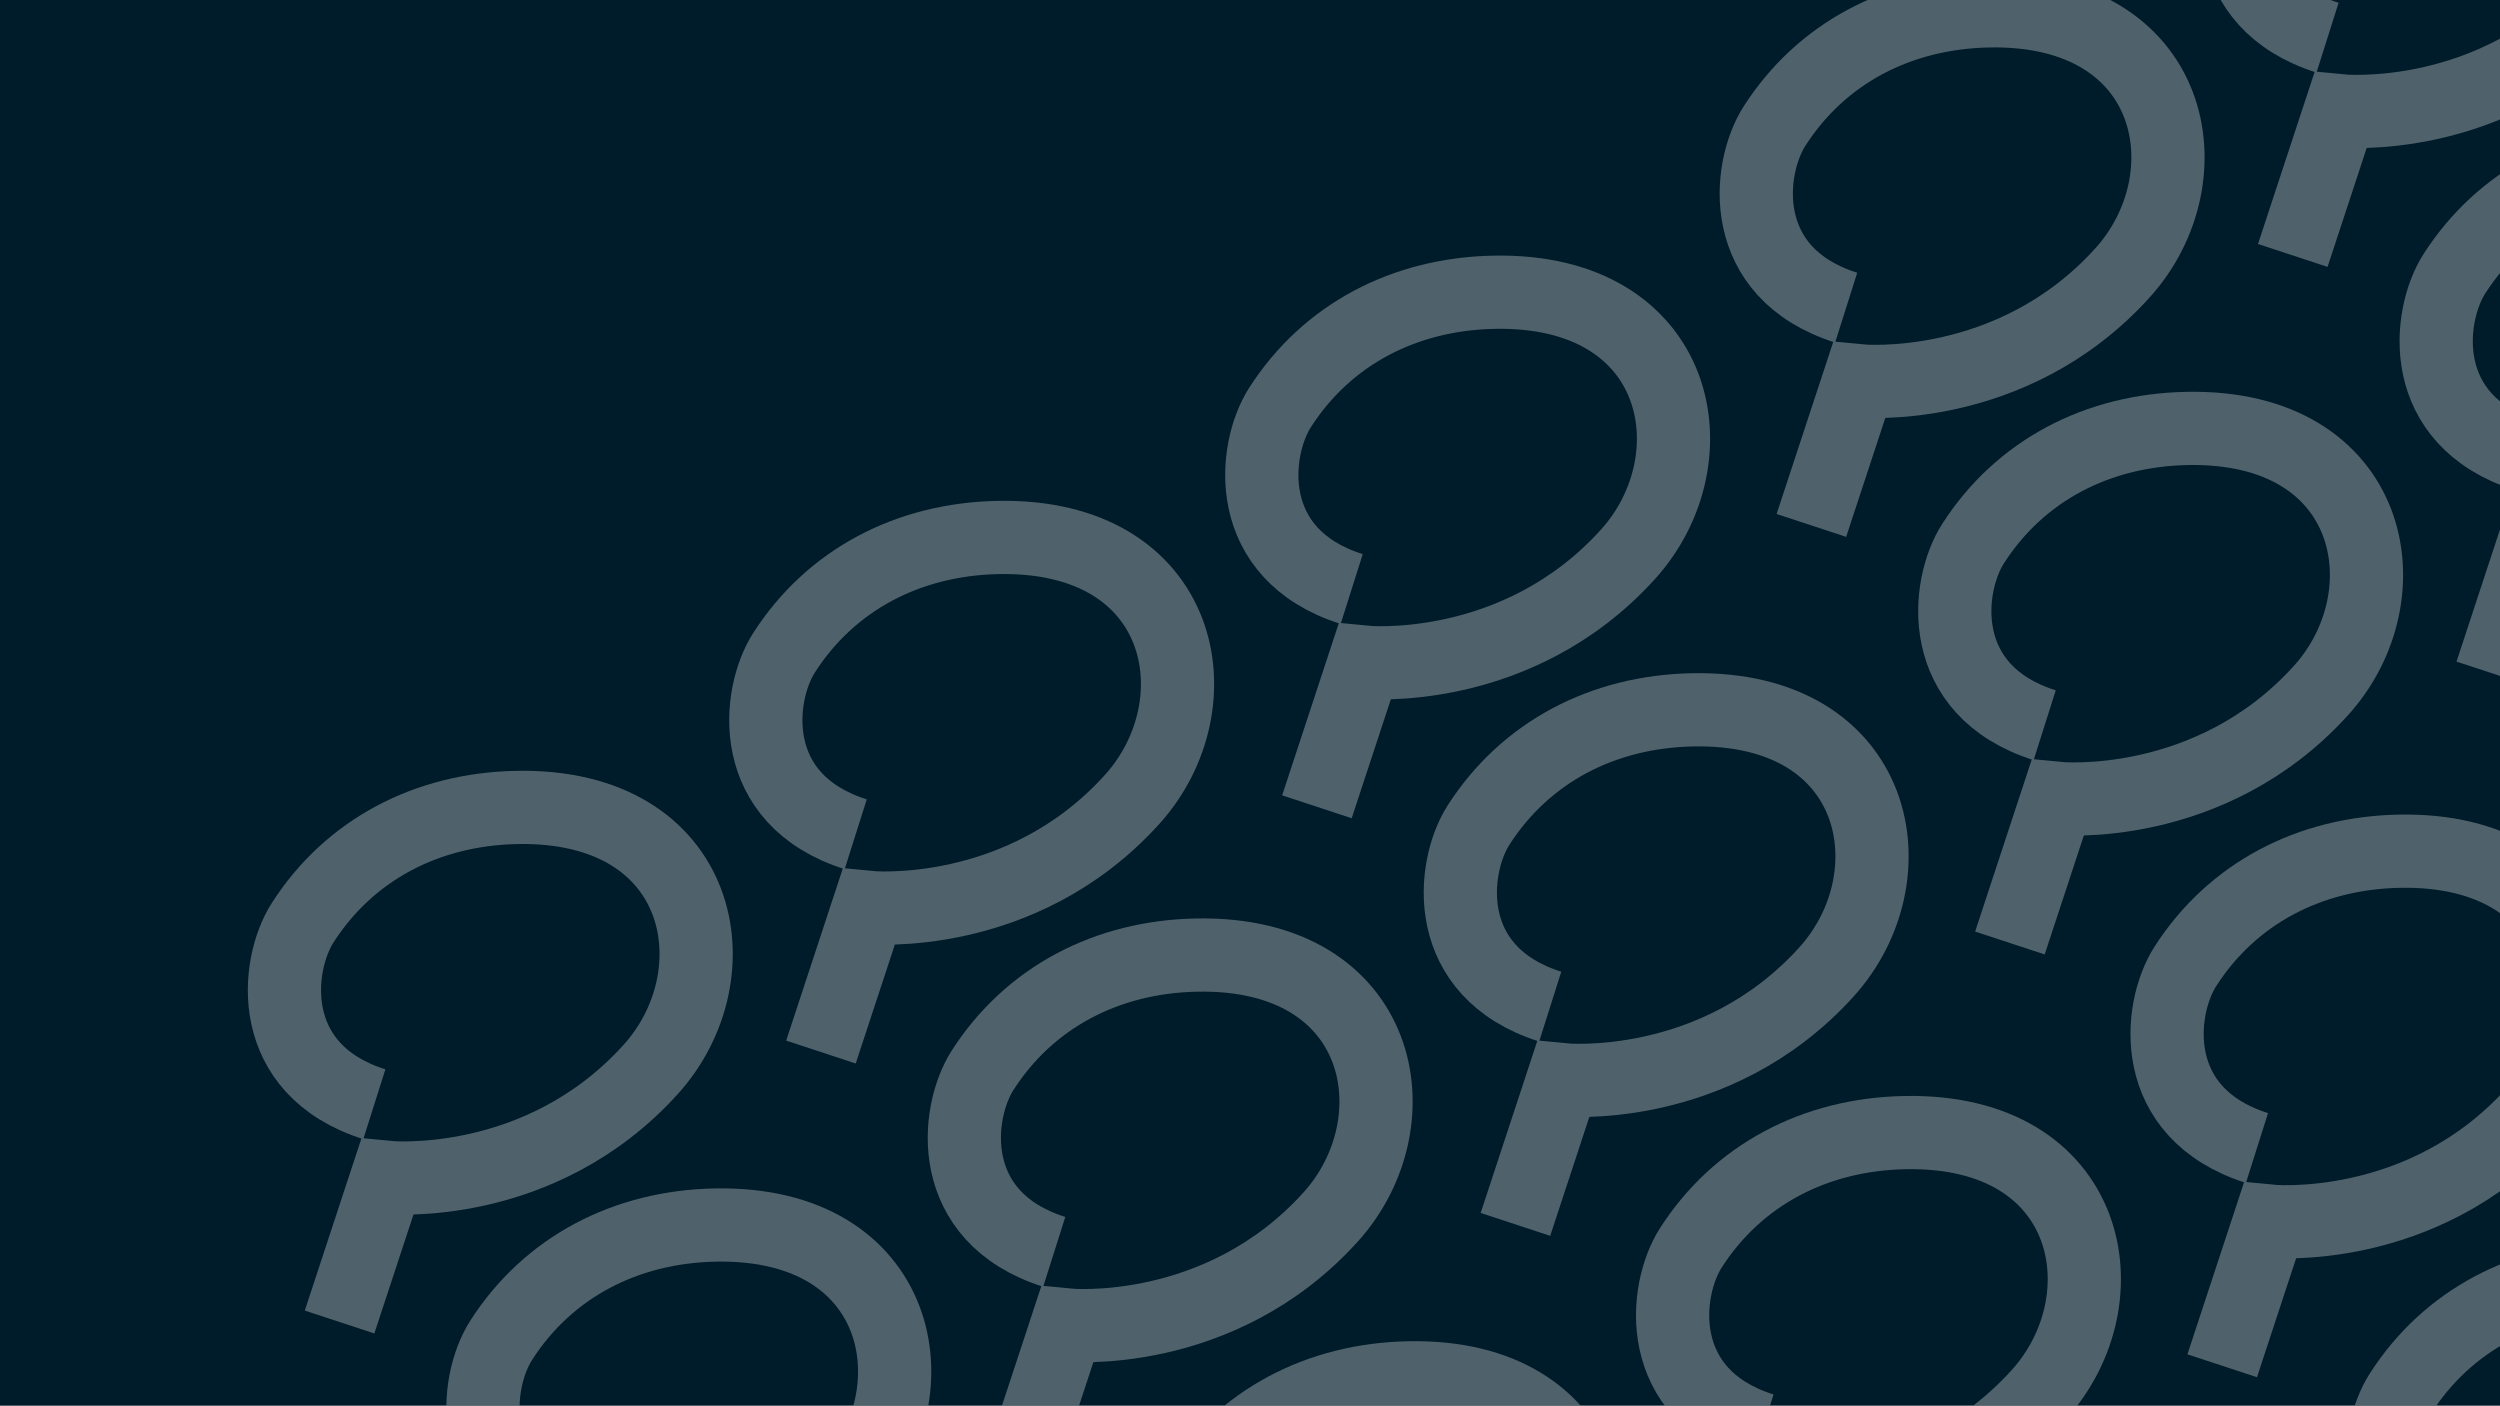 <?xml version="1.0" encoding="utf-8"?>
<!-- Generator: Adobe Illustrator 26.3.1, SVG Export Plug-In . SVG Version: 6.00 Build 0)  -->
<svg version="1.1" xmlns="http://www.w3.org/2000/svg" xmlns:xlink="http://www.w3.org/1999/xlink" x="0px" y="0px"
	 viewBox="0 0 1366 768" style="enable-background:new 0 0 1366 768;" xml:space="preserve">
<rect x="0" y="0" width="1366" height="768" fill="#808080" stroke="none"/>
<style type="text/css">
	.st0{fill:#001C2A;stroke:#000000;stroke-miterlimit:10;}
	.st1{opacity:0.31;}
	.st2{fill:none;stroke:#FFFFFF;stroke-width:40;stroke-miterlimit:10;enable-background:new    ;}
</style>
<g id="图层_2">
	<rect x="-11" y="-11" class="st0" width="1423" height="796"/>
</g>
<g id="图层_1">
	<g class="st1">
		<path class="st2" d="M185.53,722.35l26-79c0,0,83.12,8.35,144-59c47-52,29.83-145.16-73.17-143.16c-49.03,0.95-91.4,23.04-117,63
			c-14.83,23.16-20.83,80.16,39.17,99.16"/>
		<path class="st2" d="M448.56,574.84l26-79c0,0,83.12,8.35,144-59c47-52,29.83-145.16-73.17-143.16c-49.03,0.95-91.4,23.04-117,63
			c-14.83,23.16-20.83,80.16,39.17,99.16"/>
		<path class="st2" d="M719.56,440.84l26-79c0,0,83.12,8.35,144-59c47-52,29.83-145.16-73.17-143.16c-49.03,0.95-91.4,23.04-117,63
			c-14.83,23.16-20.83,80.16,39.17,99.16"/>
		<path class="st2" d="M294,950.52l26-79c0,0,83.12,8.35,144-59c47-52,29.83-145.16-73.17-143.16c-49.03,0.95-91.4,23.04-117,63
			C259,755.52,253,812.52,313,831.52"/>
		<path class="st2" d="M557.03,803.01l26-79c0,0,83.12,8.35,144-59c47-52,29.83-145.16-73.17-143.16c-49.03,0.95-91.4,23.04-117,63
			c-14.83,23.16-20.83,80.16,39.17,99.16"/>
		<path class="st2" d="M828.03,669.01l26-79c0,0,83.12,8.35,144-59c47-52,29.83-145.16-73.17-143.16c-49.03,0.95-91.4,23.04-117,63
			c-14.83,23.16-20.83,80.16,39.17,99.16"/>
		<path class="st2" d="M410,1181.52l26-79c0,0,83.12,8.35,144-59c47-52,29.83-145.16-73.17-143.16c-49.03,0.95-91.4,23.04-117,63
			C375,986.52,369,1043.52,429,1062.52"/>
		<path class="st2" d="M673.03,1034.01l26-79c0,0,83.12,8.35,144-59c47-52,29.83-145.16-73.17-143.16c-49.03,0.95-91.4,23.04-117,63
			c-14.83,23.16-20.83,80.16,39.17,99.16"/>
		<path class="st2" d="M944.03,900.01l26-79c0,0,83.12,8.35,144-59c47-52,29.83-145.16-73.17-143.16c-49.03,0.95-91.4,23.04-117,63
			c-14.83,23.16-20.83,80.16,39.17,99.16"/>
		<path class="st2" d="M989.74,287.09l26-79c0,0,83.12,8.35,144-59c47-52,29.83-145.16-73.17-143.16c-49.03,0.95-91.4,23.04-117,63
			c-14.83,23.16-20.83,80.16,39.17,99.16"/>
		<path class="st2" d="M1252.77,139.58l26-79c0,0,83.12,8.35,144-59c47-52,29.83-145.16-73.17-143.16c-49.03,0.95-91.4,23.04-117,63
			c-14.83,23.16-20.83,80.16,39.17,99.16"/>
		<path class="st2" d="M1523.77,5.58l26-79c0,0,83.12,8.35,144-59c47-52,29.83-145.16-73.17-143.16c-49.03,0.95-91.4,23.04-117,63
			c-14.83,23.16-20.83,80.16,39.17,99.16"/>
		<path class="st2" d="M1098.21,515.26l26-79c0,0,83.12,8.35,144-59c47-52,29.83-145.16-73.17-143.16c-49.03,0.95-91.4,23.04-117,63
			c-14.83,23.16-20.83,80.16,39.17,99.16"/>
		<path class="st2" d="M1361.24,367.75l26-79c0,0,83.12,8.35,144-59c47-52,29.83-145.16-73.17-143.16c-49.03,0.95-91.4,23.04-117,63
			c-14.83,23.16-20.83,80.16,39.17,99.16"/>
		<path class="st2" d="M1632.24,233.75l26-79c0,0,83.12,8.35,144-59c47-52,29.83-145.16-73.17-143.16c-49.03,0.95-91.4,23.04-117,63
			c-14.83,23.16-20.83,80.16,39.17,99.16"/>
		<path class="st2" d="M1214.21,746.26l26-79c0,0,83.12,8.35,144-59c47-52,29.83-145.16-73.17-143.16c-49.03,0.95-91.4,23.04-117,63
			c-14.83,23.16-20.83,80.16,39.17,99.16"/>
		<path class="st2" d="M1477.24,598.75l26-79c0,0,83.12,8.35,144-59c47-52,29.83-145.16-73.17-143.16c-49.03,0.95-91.4,23.04-117,63
			c-14.83,23.16-20.83,80.16,39.17,99.16"/>
		<path class="st2" d="M1748.24,464.75l26-79c0,0,83.12,8.35,144-59c47-52,29.83-145.16-73.17-143.16c-49.03,0.95-91.4,23.04-117,63
			c-14.83,23.16-20.83,80.16,39.17,99.16"/>
		<path class="st2" d="M527.63,1414.72l26-79c0,0,83.12,8.35,144-59c47-52,29.83-145.16-73.17-143.16c-49.03,0.95-91.4,23.04-117,63
			c-14.83,23.16-20.83,80.16,39.17,99.16"/>
		<path class="st2" d="M790.67,1267.21l26-79c0,0,83.12,8.35,144-59c47-52,29.83-145.16-73.17-143.16c-49.03,0.95-91.4,23.04-117,63
			c-14.83,23.16-20.83,80.16,39.17,99.16"/>
		<path class="st2" d="M1061.67,1133.21l26-79c0,0,83.12,8.35,144-59c47-52,29.83-145.16-73.17-143.16
			c-49.03,0.95-91.4,23.04-117,63c-14.83,23.16-20.83,80.16,39.17,99.16"/>
		<path class="st2" d="M636.1,1642.89l26-79c0,0,83.12,8.35,144-59c47-52,29.83-145.16-73.17-143.16c-49.03,0.95-91.4,23.04-117,63
			c-14.83,23.16-20.83,80.16,39.17,99.16"/>
		<path class="st2" d="M899.14,1495.38l26-79c0,0,83.12,8.35,144-59c47-52,29.83-145.16-73.17-143.16c-49.03,0.95-91.4,23.04-117,63
			c-14.83,23.16-20.83,80.16,39.17,99.16"/>
		<path class="st2" d="M1170.14,1361.38l26-79c0,0,83.12,8.35,144-59c47-52,29.83-145.16-73.17-143.16
			c-49.03,0.95-91.4,23.04-117,63c-14.83,23.16-20.83,80.16,39.17,99.16"/>
		<path class="st2" d="M752.1,1873.89l26-79c0,0,83.12,8.35,144-59c47-52,29.83-145.16-73.17-143.16c-49.03,0.95-91.4,23.04-117,63
			c-14.83,23.16-20.83,80.16,39.17,99.16"/>
		<path class="st2" d="M1015.14,1726.38l26-79c0,0,83.12,8.35,144-59c47-52,29.83-145.16-73.17-143.16
			c-49.03,0.95-91.4,23.04-117,63c-14.83,23.16-20.83,80.16,39.17,99.16"/>
		<path class="st2" d="M1286.14,1592.38l26-79c0,0,83.12,8.35,144-59c47-52,29.83-145.16-73.17-143.16
			c-49.03,0.95-91.4,23.04-117,63c-14.83,23.16-20.83,80.16,39.17,99.16"/>
		<path class="st2" d="M1331.85,979.46l26-79c0,0,83.12,8.35,144-59c47-52,29.83-145.16-73.17-143.16c-49.03,0.95-91.4,23.04-117,63
			c-14.83,23.16-20.83,80.16,39.17,99.16"/>
		<path class="st2" d="M1594.88,831.95l26-79c0,0,83.12,8.35,144-59c47-52,29.83-145.16-73.17-143.16c-49.03,0.95-91.4,23.04-117,63
			c-14.83,23.16-20.83,80.16,39.17,99.16"/>
		<path class="st2" d="M1865.88,697.95l26-79c0,0,83.12,8.35,144-59c47-52,29.83-145.16-73.17-143.16c-49.03,0.95-91.4,23.04-117,63
			c-14.83,23.16-20.83,80.16,39.17,99.16"/>
		<path class="st2" d="M1440.32,1207.63l26-79c0,0,83.12,8.35,144-59c47-52,29.83-145.16-73.17-143.16
			c-49.03,0.95-91.4,23.04-117,63c-14.83,23.16-20.83,80.16,39.17,99.16"/>
		<path class="st2" d="M1703.35,1060.12l26-79c0,0,83.12,8.35,144-59c47-52,29.83-145.16-73.17-143.16
			c-49.03,0.95-91.4,23.04-117,63c-14.83,23.16-20.83,80.16,39.17,99.16"/>
		<path class="st2" d="M1974.35,926.12l26-79c0,0,83.12,8.35,144-59c47-52,29.83-145.16-73.17-143.16c-49.03,0.95-91.4,23.04-117,63
			c-14.83,23.16-20.83,80.16,39.17,99.16"/>
		<path class="st2" d="M1556.32,1438.63l26-79c0,0,83.12,8.35,144-59c47-52,29.83-145.16-73.17-143.16
			c-49.03,0.95-91.4,23.04-117,63c-14.83,23.16-20.83,80.16,39.17,99.16"/>
		<path class="st2" d="M1819.35,1291.12l26-79c0,0,83.12,8.35,144-59c47-52,29.83-145.16-73.17-143.16
			c-49.03,0.95-91.4,23.04-117,63c-14.83,23.16-20.83,80.16,39.17,99.16"/>
		<path class="st2" d="M2090.35,1157.12l26-79c0,0,83.12,8.35,144-59c47-52,29.83-145.16-73.17-143.16
			c-49.03,0.95-91.4,23.04-117,63c-14.83,23.16-20.83,80.16,39.17,99.16"/>
		<path class="st2" d="M1785.97-140.52l26-79c0,0,83.12,8.35,144-59c47-52,29.83-145.16-73.17-143.16c-49.03,0.95-91.4,23.04-117,63
			c-14.83,23.16-20.83,80.16,39.17,99.16"/>
		<path class="st2" d="M2049-288.04l26-79c0,0,83.12,8.35,144-59c47-52,29.83-145.16-73.17-143.16c-49.03,0.95-91.4,23.04-117,63
			C2014-483.04,2008-426.04,2068-407.04"/>
		<path class="st2" d="M2320-422.04l26-79c0,0,83.12,8.35,144-59c47-52,29.83-145.16-73.17-143.16c-49.03,0.95-91.4,23.04-117,63
			C2285-617.04,2279-560.04,2339-541.04"/>
		<path class="st2" d="M1894.44,87.64l26-79c0,0,83.12,8.35,144-59c47-52,29.83-145.16-73.17-143.16c-49.03,0.95-91.4,23.04-117,63
			c-14.83,23.16-20.83,80.16,39.17,99.16"/>
		<path class="st2" d="M2157.47-59.87l26-79c0,0,83.12,8.35,144-59c47-52,29.83-145.16-73.17-143.16c-49.03,0.95-91.4,23.04-117,63
			c-14.83,23.16-20.83,80.16,39.17,99.16"/>
		<path class="st2" d="M2428.47-193.87l26-79c0,0,83.12,8.35,144-59c47-52,29.83-145.16-73.17-143.16c-49.03,0.95-91.4,23.04-117,63
			c-14.83,23.16-20.83,80.16,39.17,99.16"/>
		<path class="st2" d="M2010.44,318.64l26-79c0,0,83.12,8.35,144-59c47-52,29.83-145.16-73.17-143.16c-49.03,0.95-91.4,23.04-117,63
			c-14.83,23.16-20.83,80.16,39.17,99.16"/>
		<path class="st2" d="M2273.47,171.13l26-79c0,0,83.12,8.35,144-59c47-52,29.83-145.16-73.17-143.16c-49.03,0.95-91.4,23.04-117,63
			c-14.83,23.16-20.83,80.16,39.17,99.16"/>
		<path class="st2" d="M2544.47,37.13l26-79c0,0,83.12,8.35,144-59c47-52,29.83-145.16-73.17-143.16c-49.03,0.95-91.4,23.04-117,63
			c-14.83,23.16-20.83,80.16,39.17,99.16"/>
		<path class="st2" d="M2590.19-575.79l26-79c0,0,83.12,8.35,144-59c47-52,29.83-145.16-73.17-143.16c-49.03,0.95-91.4,23.04-117,63
			c-14.83,23.16-20.83,80.16,39.17,99.16"/>
		<path class="st2" d="M2853.22-723.3l26-79c0,0,83.12,8.35,144-59c47-52,29.83-145.16-73.17-143.16c-49.03,0.95-91.4,23.04-117,63
			c-14.83,23.16-20.83,80.16,39.17,99.16"/>
		<path class="st2" d="M3124.22-857.3l26-79c0,0,83.12,8.35,144-59c47-52,29.83-145.16-73.17-143.16c-49.03,0.95-91.4,23.04-117,63
			c-14.83,23.16-20.83,80.16,39.17,99.16"/>
		<path class="st2" d="M2698.66-347.62l26-79c0,0,83.12,8.35,144-59c47-52,29.83-145.16-73.17-143.16c-49.03,0.95-91.4,23.04-117,63
			c-14.83,23.16-20.83,80.16,39.17,99.16"/>
		<path class="st2" d="M2961.69-495.13l26-79c0,0,83.12,8.35,144-59c47-52,29.83-145.16-73.17-143.16c-49.03,0.95-91.4,23.04-117,63
			c-14.83,23.16-20.83,80.16,39.17,99.16"/>
		<path class="st2" d="M3232.69-629.13l26-79c0,0,83.12,8.35,144-59c47-52,29.83-145.16-73.17-143.16c-49.03,0.95-91.4,23.04-117,63
			c-14.83,23.16-20.83,80.16,39.17,99.16"/>
		<path class="st2" d="M2814.66-116.62l26-79c0,0,83.12,8.35,144-59c47-52,29.83-145.16-73.17-143.16c-49.03,0.95-91.4,23.04-117,63
			c-14.83,23.16-20.83,80.16,39.17,99.16"/>
		<path class="st2" d="M3077.69-264.13l26-79c0,0,83.12,8.35,144-59c47-52,29.83-145.16-73.17-143.16c-49.03,0.95-91.4,23.04-117,63
			c-14.83,23.16-20.83,80.16,39.17,99.16"/>
		<path class="st2" d="M3348.69-398.13l26-79c0,0,83.12,8.35,144-59c47-52,29.83-145.16-73.17-143.16c-49.03,0.95-91.4,23.04-117,63
			c-14.83,23.16-20.83,80.16,39.17,99.16"/>
		<path class="st2" d="M2128.08,551.84l26-79c0,0,83.12,8.35,144-59c47-52,29.83-145.16-73.17-143.16c-49.03,0.95-91.4,23.04-117,63
			c-14.83,23.16-20.83,80.16,39.17,99.16"/>
		<path class="st2" d="M2391.11,404.33l26-79c0,0,83.12,8.35,144-59c47-52,29.83-145.16-73.17-143.16c-49.03,0.95-91.4,23.04-117,63
			c-14.83,23.16-20.83,80.16,39.17,99.16"/>
		<path class="st2" d="M2662.11,270.33l26-79c0,0,83.12,8.35,144-59c47-52,29.83-145.16-73.17-143.16c-49.03,0.95-91.4,23.04-117,63
			c-14.83,23.16-20.83,80.16,39.17,99.16"/>
		<path class="st2" d="M2236.55,780.01l26-79c0,0,83.12,8.35,144-59c47-52,29.83-145.16-73.17-143.16c-49.03,0.95-91.4,23.04-117,63
			c-14.83,23.16-20.83,80.16,39.17,99.16"/>
		<path class="st2" d="M2499.58,632.5l26-79c0,0,83.12,8.35,144-59c47-52,29.83-145.16-73.17-143.16c-49.03,0.95-91.4,23.04-117,63
			c-14.83,23.16-20.83,80.16,39.17,99.16"/>
		<path class="st2" d="M2770.58,498.5l26-79c0,0,83.12,8.35,144-59c47-52,29.83-145.16-73.17-143.16c-49.03,0.95-91.4,23.04-117,63
			c-14.83,23.16-20.83,80.16,39.17,99.16"/>
		<path class="st2" d="M2352.55,1011.01l26-79c0,0,83.12,8.35,144-59c47-52,29.83-145.16-73.17-143.16
			c-49.03,0.95-91.4,23.04-117,63c-14.83,23.16-20.83,80.16,39.17,99.16"/>
		<path class="st2" d="M2615.58,863.5l26-79c0,0,83.12,8.35,144-59c47-52,29.83-145.16-73.17-143.16c-49.03,0.95-91.4,23.04-117,63
			c-14.83,23.16-20.83,80.16,39.17,99.16"/>
		<path class="st2" d="M2886.58,729.5l26-79c0,0,83.12,8.35,144-59c47-52,29.83-145.16-73.17-143.16c-49.03,0.95-91.4,23.04-117,63
			c-14.83,23.16-20.83,80.16,39.17,99.16"/>
		<path class="st2" d="M2932.29,116.58l26-79c0,0,83.12,8.35,144-59c47-52,29.83-145.16-73.17-143.16c-49.03,0.95-91.4,23.04-117,63
			c-14.83,23.16-20.83,80.16,39.17,99.16"/>
		<path class="st2" d="M3195.33-30.93l26-79c0,0,83.12,8.35,144-59c47-52,29.83-145.16-73.17-143.16c-49.03,0.95-91.4,23.04-117,63
			c-14.83,23.16-20.83,80.16,39.17,99.16"/>
		<path class="st2" d="M3466.33-164.93l26-79c0,0,83.12,8.35,144-59c47-52,29.83-145.16-73.17-143.16c-49.03,0.95-91.4,23.04-117,63
			c-14.83,23.16-20.83,80.16,39.17,99.16"/>
		<path class="st2" d="M3040.76,344.75l26-79c0,0,83.12,8.35,144-59c47-52,29.83-145.16-73.17-143.16c-49.03,0.95-91.4,23.04-117,63
			c-14.83,23.16-20.83,80.16,39.17,99.16"/>
		<path class="st2" d="M3303.8,197.24l26-79c0,0,83.12,8.35,144-59c47-52,29.83-145.16-73.17-143.16c-49.03,0.95-91.4,23.04-117,63
			c-14.83,23.16-20.83,80.16,39.17,99.16"/>
		<path class="st2" d="M3574.8,63.24l26-79c0,0,83.12,8.35,144-59c47-52,29.83-145.16-73.17-143.16c-49.03,0.95-91.4,23.04-117,63
			c-14.83,23.16-20.83,80.16,39.17,99.16"/>
		<path class="st2" d="M3156.76,575.75l26-79c0,0,83.12,8.35,144-59c47-52,29.83-145.16-73.17-143.16c-49.03,0.95-91.4,23.04-117,63
			c-14.83,23.16-20.83,80.16,39.17,99.16"/>
		<path class="st2" d="M3419.8,428.24l26-79c0,0,83.12,8.35,144-59c47-52,29.83-145.16-73.17-143.16c-49.03,0.95-91.4,23.04-117,63
			c-14.83,23.16-20.83,80.16,39.17,99.16"/>
		<path class="st2" d="M3690.8,294.24l26-79c0,0,83.12,8.35,144-59c47-52,29.83-145.16-73.17-143.16c-49.03,0.95-91.4,23.04-117,63
			c-14.83,23.16-20.83,80.16,39.17,99.16"/>
	</g>
</g>
</svg>
